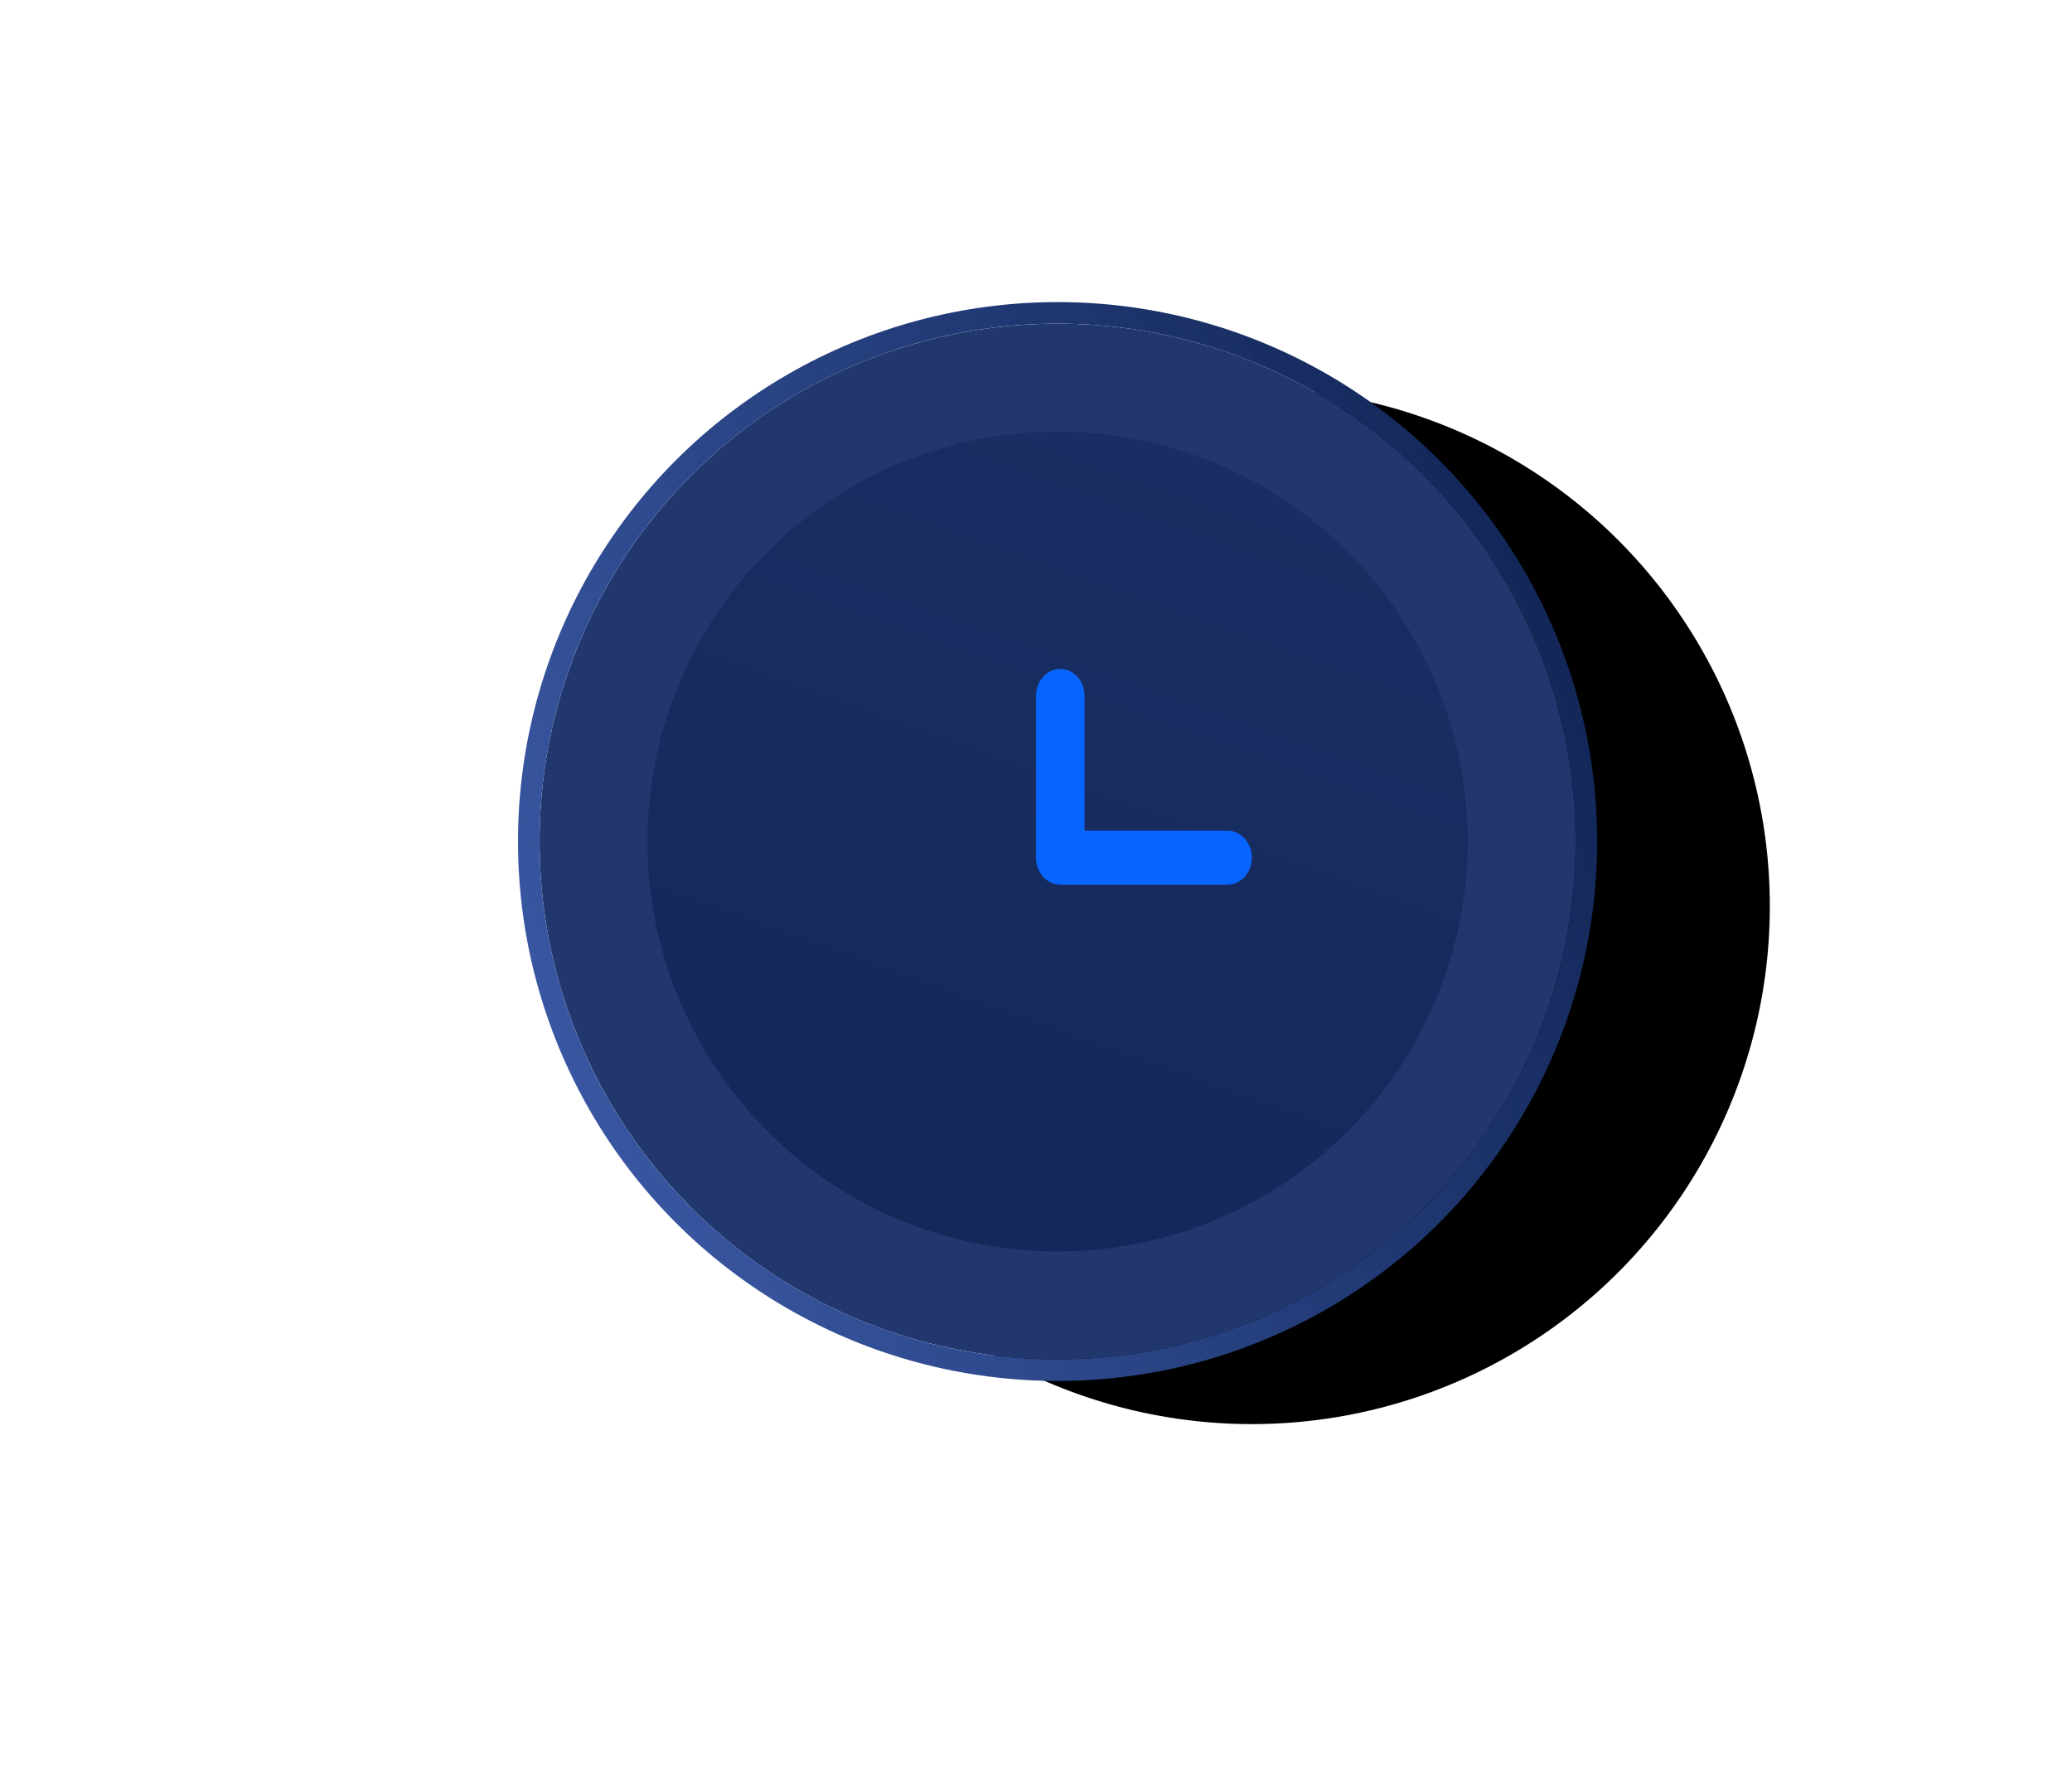 <svg xmlns="http://www.w3.org/2000/svg" xmlns:xlink="http://www.w3.org/1999/xlink" width="96" height="82" viewBox="0 0 96 82">
    <defs>
        <linearGradient id="prefix__c" x1="98.931%" x2="51.448%" y1="19.195%" y2="152.162%">
            <stop offset="0%" stop-color="#192E62"/>
            <stop offset="100%" stop-color="#112556"/>
        </linearGradient>
        <linearGradient id="prefix__d" x1="100%" x2="0%" y1="25.127%" y2="65.761%">
            <stop offset="0%" stop-color="#112555"/>
            <stop offset="100%" stop-color="#3957A2"/>
        </linearGradient>
        <filter id="prefix__a" width="279.2%" height="229.2%" x="-81.2%" y="-60.4%" filterUnits="objectBoundingBox">
            <feMorphology in="SourceAlpha" radius="6.5" result="shadowSpreadOuter1"/>
            <feOffset dx="17" dy="1" in="shadowSpreadOuter1" result="shadowOffsetOuter1"/>
            <feGaussianBlur in="shadowOffsetOuter1" result="shadowBlurOuter1" stdDeviation="10"/>
            <feComposite in="shadowBlurOuter1" in2="SourceAlpha" operator="out" result="shadowBlurOuter1"/>
            <feColorMatrix in="shadowBlurOuter1" result="shadowMatrixOuter1" values="0 0 0 0 0.021 0 0 0 0 0.117 0 0 0 0 0.222 0 0 0 0.914 0"/>
            <feMorphology in="SourceAlpha" radius="1.5" result="shadowSpreadOuter2"/>
            <feOffset dx="-8" dy="2" in="shadowSpreadOuter2" result="shadowOffsetOuter2"/>
            <feGaussianBlur in="shadowOffsetOuter2" result="shadowBlurOuter2" stdDeviation="10.5"/>
            <feComposite in="shadowBlurOuter2" in2="SourceAlpha" operator="out" result="shadowBlurOuter2"/>
            <feColorMatrix in="shadowBlurOuter2" result="shadowMatrixOuter2" values="0 0 0 0 0.031 0 0 0 0 0.073 0 0 0 0 0.177 0 0 0 0.425 0"/>
            <feMerge>
                <feMergeNode in="shadowMatrixOuter1"/>
                <feMergeNode in="shadowMatrixOuter2"/>
            </feMerge>
        </filter>
        <circle id="prefix__b" cx="24" cy="24" r="24"/>
    </defs>
    <g fill="none" fill-rule="evenodd" transform="translate(25 15)">
        <use fill="#000" filter="url(#prefix__a)" xlink:href="#prefix__b"/>
        <circle cx="24" cy="24" r="21.5" fill="url(#prefix__c)" stroke="#21376E" stroke-linejoin="square" stroke-width="5"/>
        <circle cx="24" cy="24" r="24.5" stroke="url(#prefix__d)"/>
        <path fill="#0864FF" fill-rule="nonzero" d="M25.25 17.25c0-.69-.504-1.25-1.125-1.25S23 16.56 23 17.25v7.5c0 .69.504 1.25 1.125 1.25h7.75c.621 0 1.125-.56 1.125-1.25s-.504-1.249-1.125-1.249H25.25V17.25z"/>
    </g>
</svg>